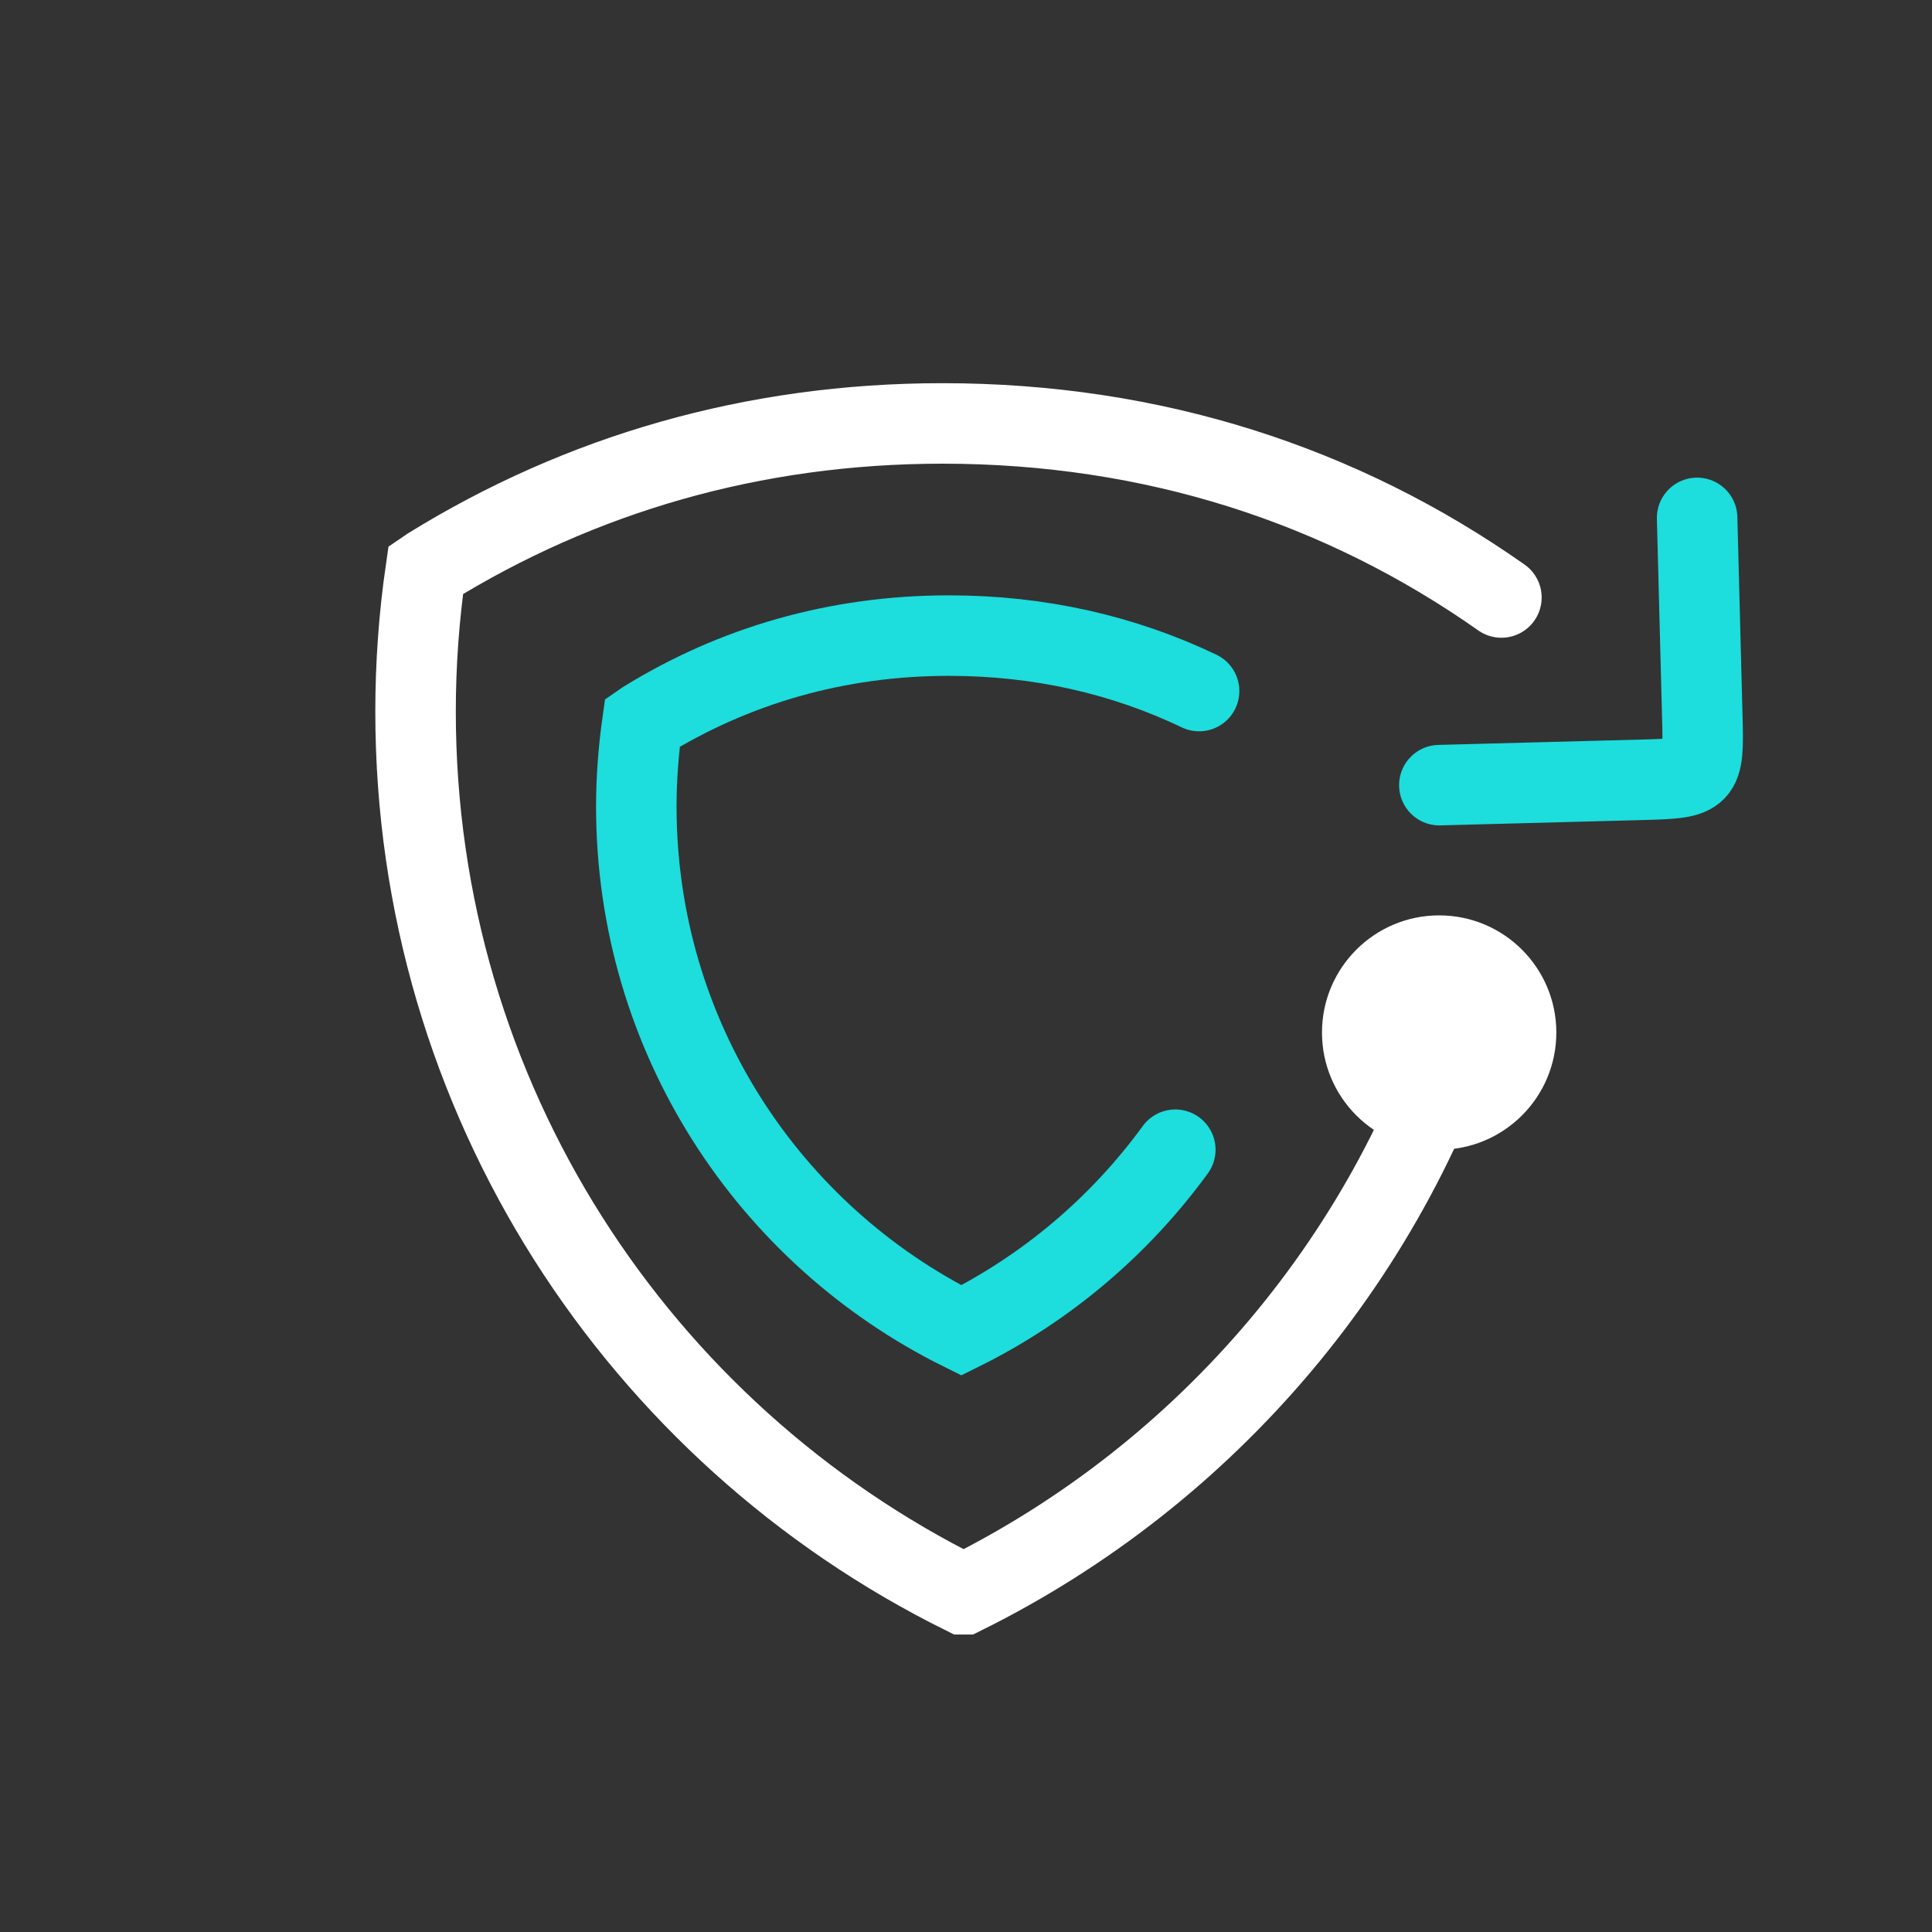 <?xml version="1.0" encoding="utf-8"?>
<!-- Generator: Adobe Illustrator 26.2.1, SVG Export Plug-In . SVG Version: 6.00 Build 0)  -->
<svg version="1.1" id="Réteg_1" xmlns="http://www.w3.org/2000/svg" xmlns:xlink="http://www.w3.org/1999/xlink" x="0px" y="0px"
	 viewBox="0 0 1080 1080" style="enable-background:new 0 0 1080 1080;" xml:space="preserve">
<rect x="0" y="0" width="1080" height="1080" fill="#333333" stroke="none"/>
<style type="text/css">
	.st0{fill:#FFFFFF;}
	.st1{fill:none;stroke:#1DDDDD;stroke-width:45;stroke-linecap:round;stroke-miterlimit:10;}
	.st2{fill:none;stroke:#FFFFFF;stroke-width:45;stroke-linecap:round;stroke-miterlimit:10;}
</style>
<circle class="st0" cx="804.5" cy="577.2" r="65.5"/>
<path class="st1" d="M948.7,289.5l2.9,111.4c0.9,33.5,0.3,34.1-33.2,35l-113.8,3"/>
<path class="st2" d="M822.9,552.6c-43.4,148.5-147.8,271-284.2,338.6h-0.1c-181.5-89.9-306.3-277.1-306.3-493.4
	c0-26.5,1.9-52.9,5.7-79.2l2.2-1.5c84-51.9,180.6-80.4,286.6-80.4c117.7,0,223.1,34.4,312.5,97.3"/>
<path class="st1" d="M670.3,386.3c-42.2-20.2-89.1-31-139.8-31c-62.9,0-120.2,16.9-170.1,47.7l-1.3,0.9c-2.2,15.6-3.4,31.3-3.4,47
	c0,128.4,74,239.4,181.7,292.8c47.4-23.5,88.4-58.2,119.6-101"/>
</svg>
